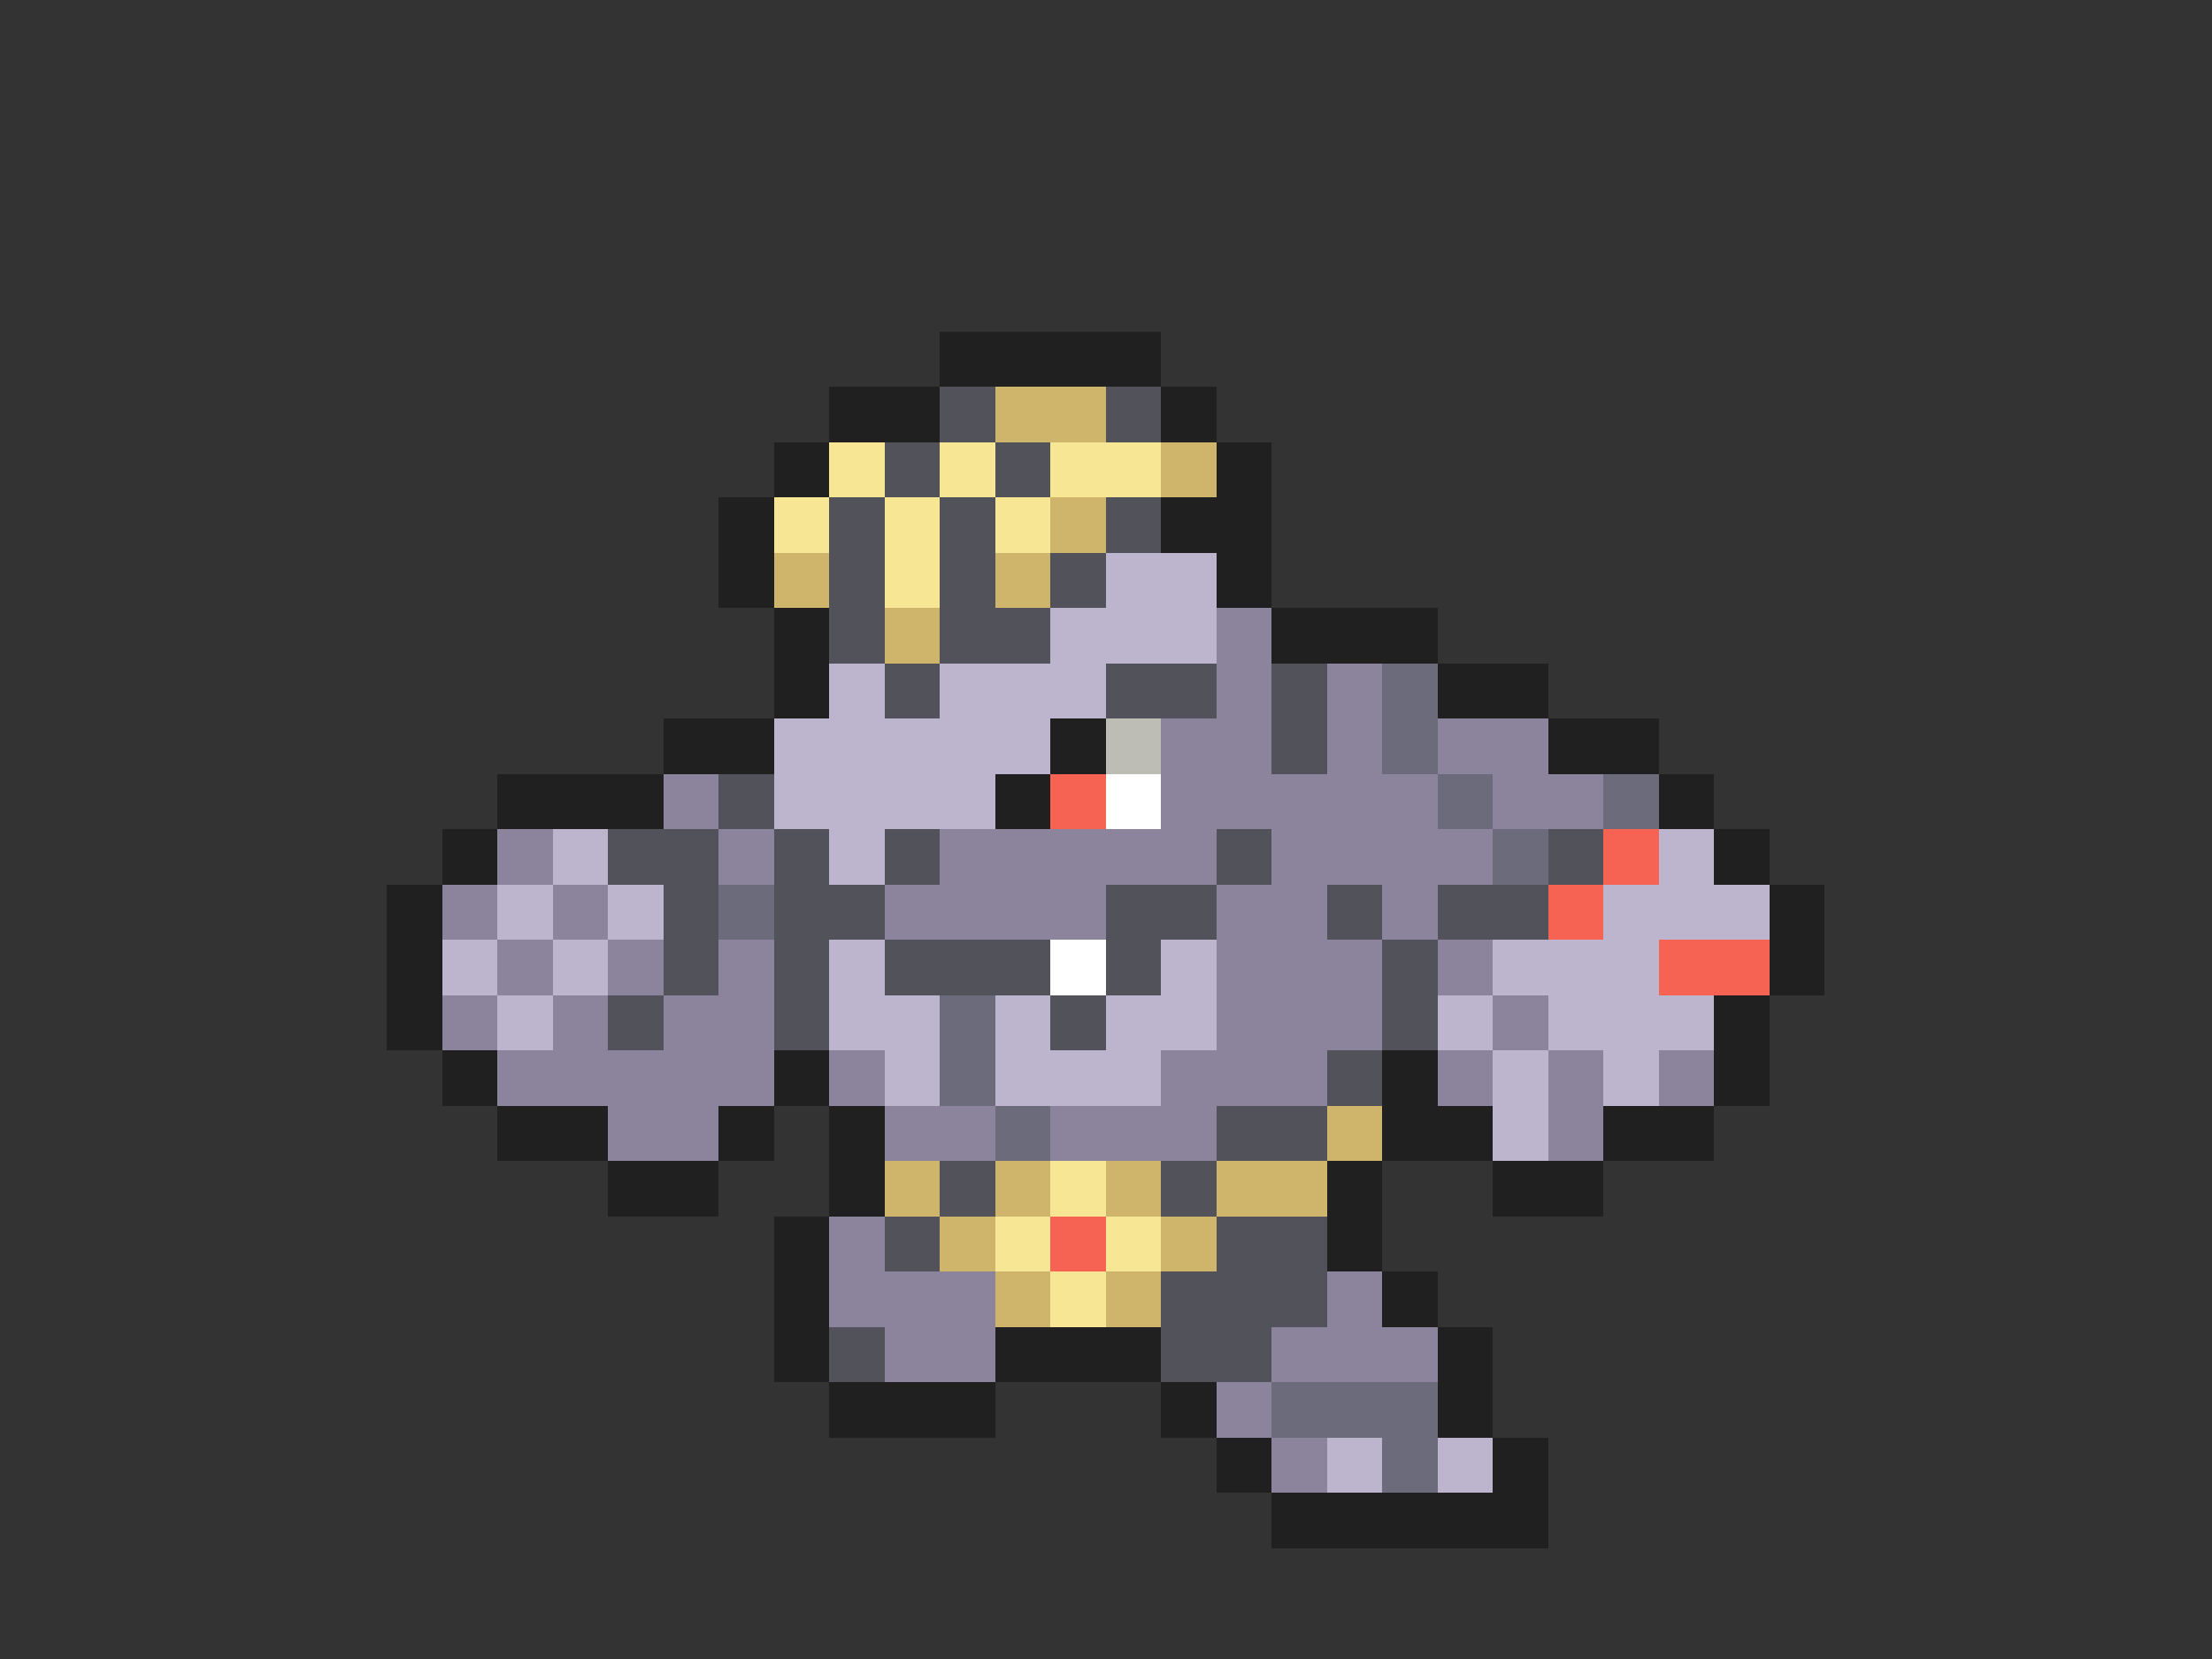 <svg xmlns="http://www.w3.org/2000/svg" viewBox="0 -0.5 40 30" shape-rendering="crispEdges">
<rect x="0" y="-0.5" width="40" height="30" fill="#333333" stroke="none"/>
<path stroke="#202020" d="M17 6h4M15 7h2M21 7h1M14 8h1M22 8h1M13 9h1M21 9h2M13 10h1M22 10h1M14 11h1M23 11h3M14 12h1M26 12h2M12 13h2M19 13h1M28 13h2M9 14h3M18 14h1M30 14h1M8 15h1M31 15h1M7 16h1M32 16h1M7 17h1M32 17h1M7 18h1M31 18h1M8 19h1M14 19h1M25 19h1M31 19h1M9 20h2M13 20h1M15 20h1M25 20h2M29 20h2M11 21h2M15 21h1M24 21h1M27 21h2M14 22h1M24 22h1M14 23h1M25 23h1M14 24h1M18 24h3M26 24h1M15 25h3M21 25h1M26 25h1M22 26h1M27 26h1M23 27h5" />
<path stroke="#52525a" d="M17 7h1M20 7h1M16 8h1M18 8h1M15 9h1M17 9h1M20 9h1M15 10h1M17 10h1M19 10h1M15 11h1M17 11h2M16 12h1M20 12h2M23 12h1M23 13h1M13 14h1M11 15h2M14 15h1M16 15h1M22 15h1M28 15h1M12 16h1M14 16h2M20 16h2M24 16h1M26 16h2M12 17h1M14 17h1M16 17h3M20 17h1M25 17h1M11 18h1M14 18h1M19 18h1M25 18h1M24 19h1M22 20h2M17 21h1M21 21h1M16 22h1M22 22h2M21 23h3M15 24h1M21 24h2" />
<path stroke="#ceb56b" d="M18 7h2M21 8h1M19 9h1M14 10h1M18 10h1M16 11h1M24 20h1M16 21h1M18 21h1M20 21h1M22 21h2M17 22h1M21 22h1M18 23h1M20 23h1" />
<path stroke="#f7e694" d="M15 8h1M17 8h1M19 8h2M14 9h1M16 9h1M18 9h1M16 10h1M19 21h1M18 22h1M20 22h1M19 23h1" />
<path stroke="#bdb5ce" d="M20 10h2M19 11h3M15 12h1M17 12h3M14 13h5M14 14h4M10 15h1M15 15h1M30 15h1M9 16h1M11 16h1M29 16h3M8 17h1M10 17h1M15 17h1M21 17h1M27 17h3M9 18h1M15 18h2M18 18h1M20 18h2M26 18h1M28 18h3M16 19h1M18 19h3M27 19h1M29 19h1M27 20h1M24 26h1M26 26h1" />
<path stroke="#8c849c" d="M22 11h1M22 12h1M24 12h1M21 13h2M24 13h1M26 13h2M12 14h1M21 14h5M27 14h2M9 15h1M13 15h1M17 15h5M23 15h4M8 16h1M10 16h1M16 16h4M22 16h2M25 16h1M9 17h1M11 17h1M13 17h1M22 17h3M26 17h1M8 18h1M10 18h1M12 18h2M22 18h3M27 18h1M9 19h5M15 19h1M21 19h3M26 19h1M28 19h1M30 19h1M11 20h2M16 20h2M19 20h3M28 20h1M15 22h1M15 23h3M24 23h1M16 24h2M23 24h3M22 25h1M23 26h1" />
<path stroke="#6b6b7b" d="M25 12h1M25 13h1M26 14h1M29 14h1M27 15h1M13 16h1M17 18h1M17 19h1M18 20h1M23 25h3M25 26h1" />
<path stroke="#bdbdb5" d="M20 13h1" />
<path stroke="#f76352" d="M19 14h1M29 15h1M28 16h1M30 17h2M19 22h1" />
<path stroke="#ffffff" d="M20 14h1M19 17h1" />
</svg>